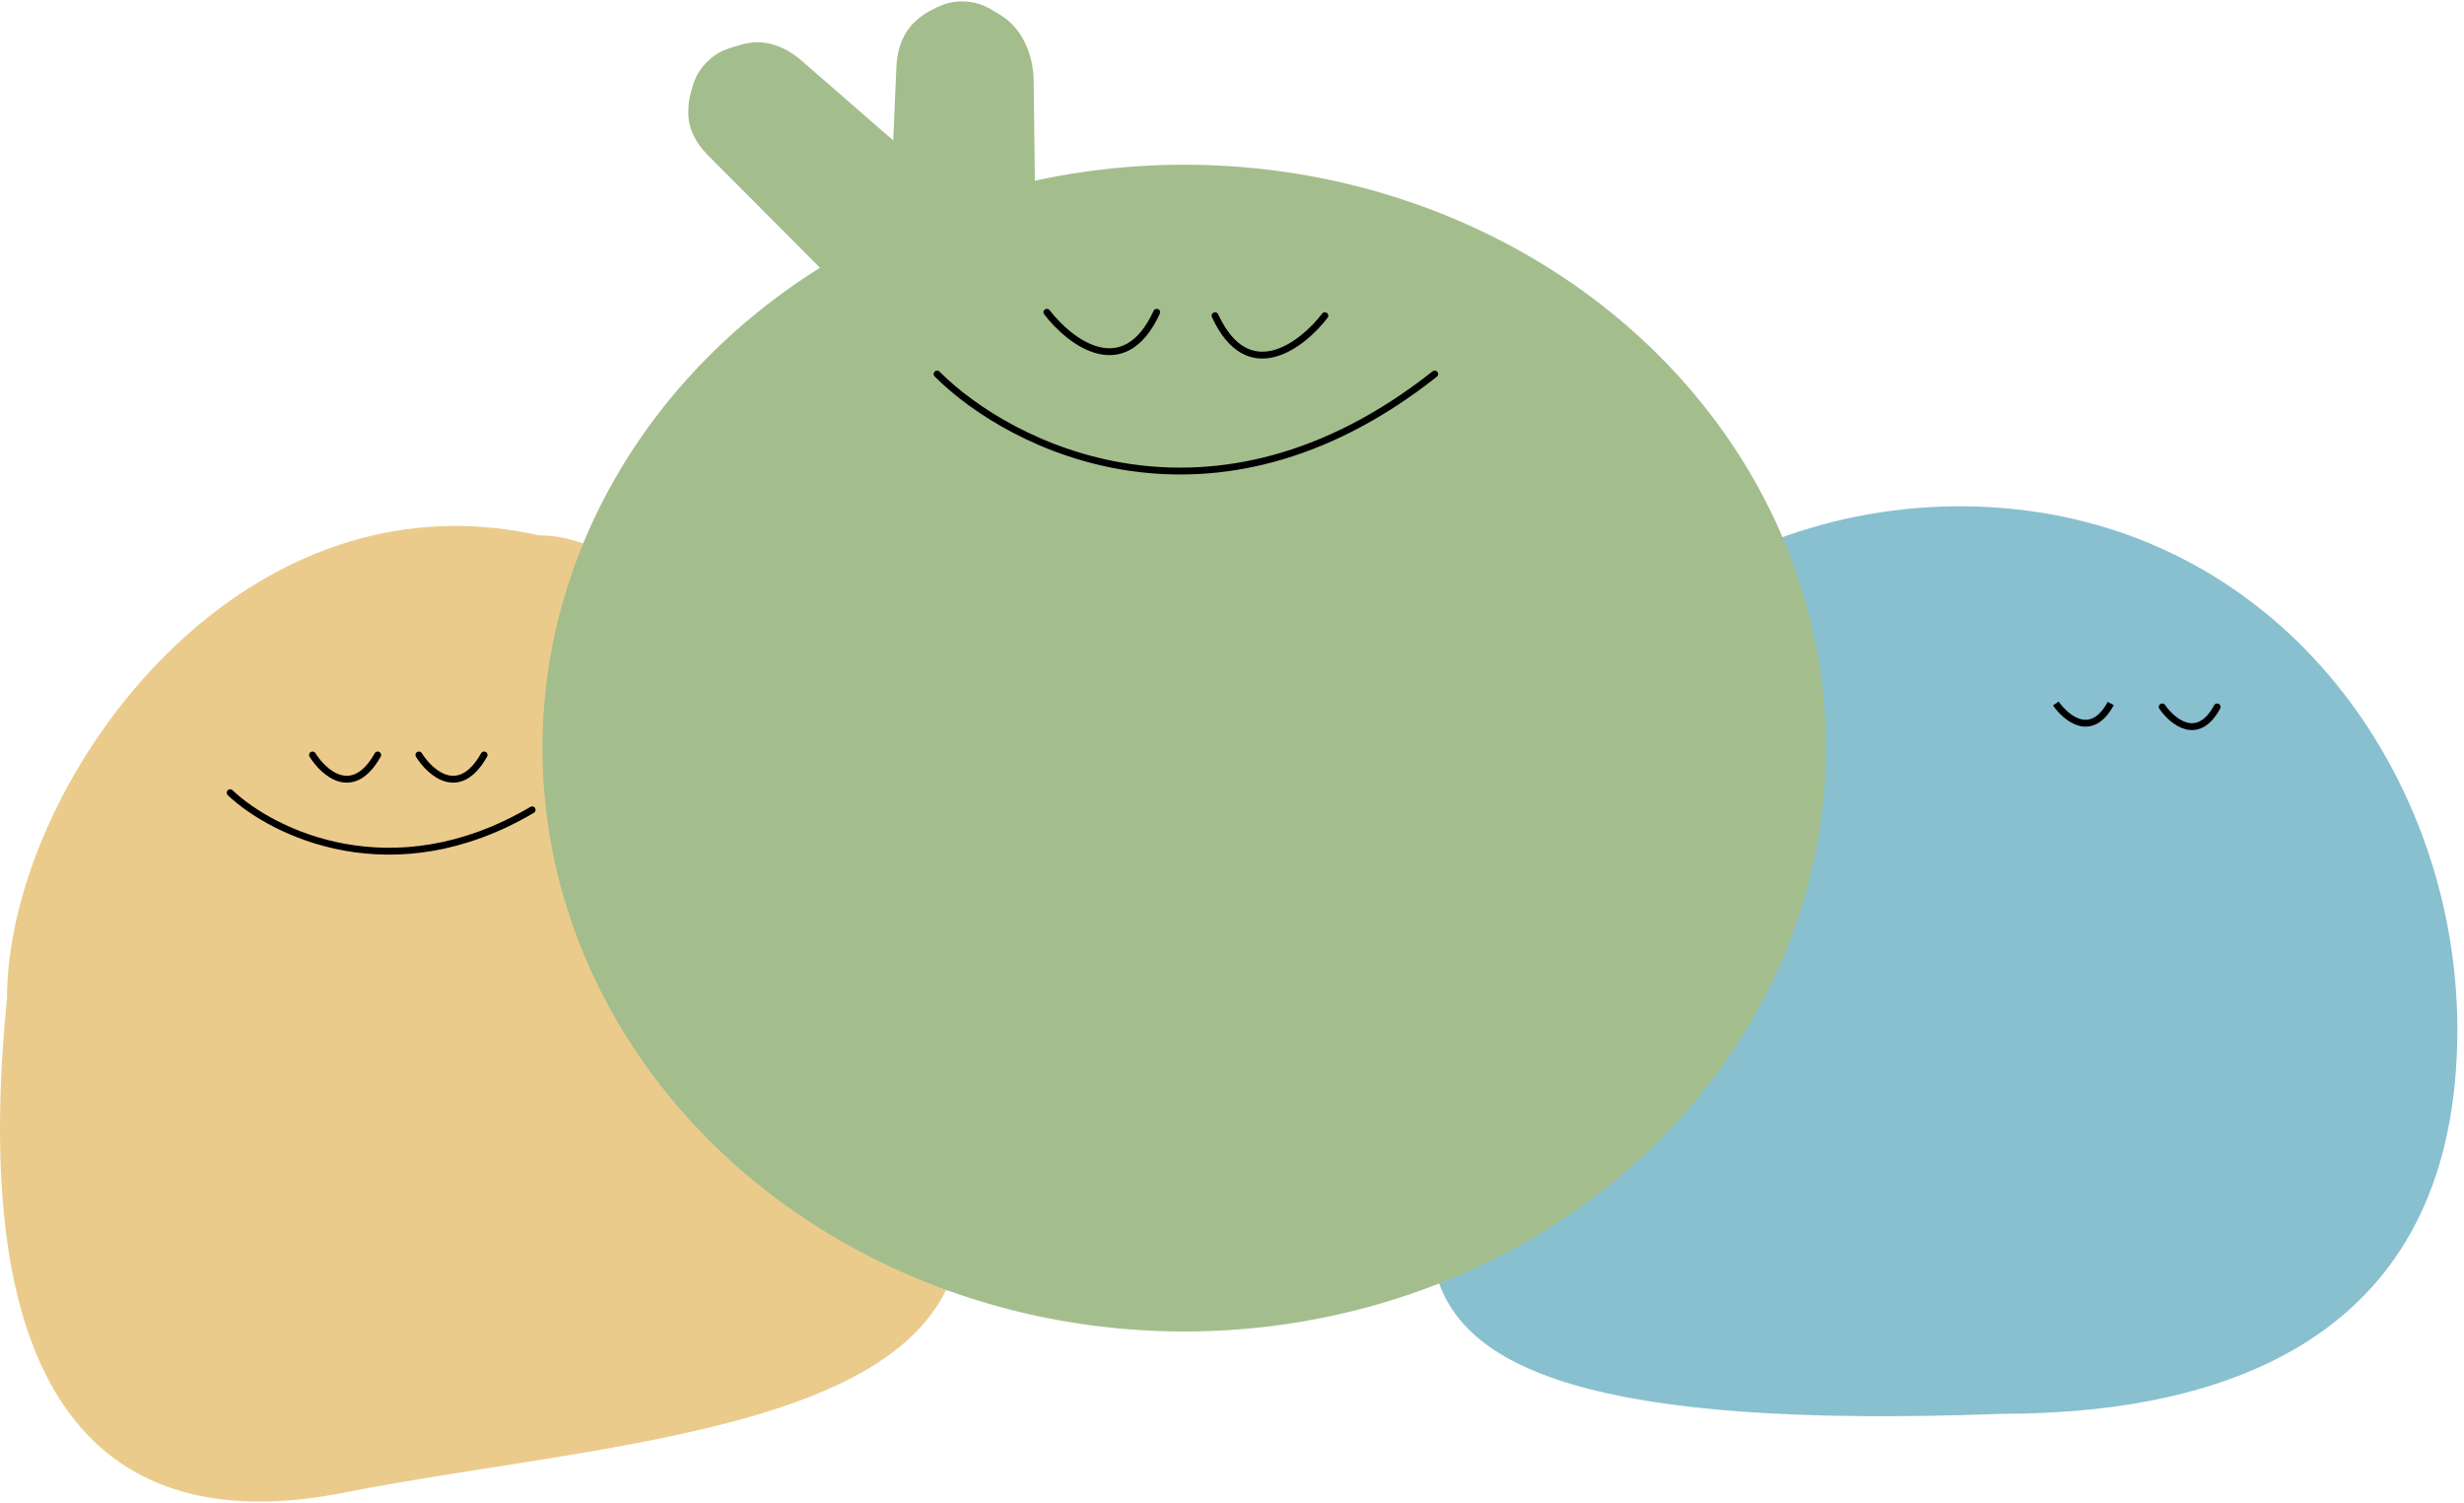 <svg width="359" height="219" viewBox="0 0 359 219" fill="none" xmlns="http://www.w3.org/2000/svg">
<path d="M140.031 178C140.031 208.652 88.029 210 50.018 217.5C20.095 223.404 -5.481 210.5 1.019 145.5C1.019 114.848 34.019 68 78.519 78C106.133 78 140.031 147.348 140.031 178Z" fill="#EBCB8B"/>
<path d="M33.531 115.5C39.698 121.333 57.131 130 77.531 118" stroke="black" stroke-linecap="round"/>
<path d="M45.531 110C47.198 112.667 51.431 116.4 55.031 110" stroke="black" stroke-linecap="round"/>
<path d="M61.031 110C62.698 112.667 66.931 116.4 70.531 110" stroke="black" stroke-linecap="round"/>
<path d="M358.031 150C358.031 193 327.153 206 291.531 206C171.028 210.5 217.032 169.951 217.032 133.5C217.032 97.049 253.531 71 291.531 74C332.902 77.266 358.031 113.549 358.031 150Z" fill="#88C0D0"/>
<path d="M299.531 102.5C301.031 104.667 304.731 107.7 307.531 102.5" stroke="black"/>
<path d="M315.031 103C316.531 105.167 320.231 108.2 323.031 103" stroke="black" stroke-linecap="round"/>
<path d="M109.225 6.248C111.983 5.819 114.682 7.003 116.787 8.835L144.381 32.861L129.148 48.734L103.081 22.56C101.424 20.897 100.263 18.745 100.284 16.398C100.292 15.563 100.357 14.711 100.531 14C101.05 11.88 101.488 10.544 103.031 9C104.575 7.457 105.931 7.095 108.031 6.5C108.396 6.397 108.802 6.314 109.225 6.248Z" fill="#A3BE8C"/>
<path d="M145.776 2.198C149.022 4.188 150.558 8.014 150.604 11.821L151.026 46.792L129.031 46.348L130.598 9.77C130.707 7.212 131.562 4.673 133.493 2.991C134.042 2.513 134.621 2.073 135.178 1.766C137.089 0.711 138.368 0.127 140.549 0.216C142.731 0.305 143.915 1.057 145.776 2.198Z" fill="#A3BE8C"/>
<ellipse cx="172.531" cy="109" rx="93.5" ry="85" fill="#A3BE8C"/>
<path d="M136.531 54.5C147.198 65.167 176.631 80.1 209.031 54.5" stroke="black" stroke-linecap="round"/>
<path d="M152.531 45.5C155.865 49.833 163.731 55.9 168.531 45.5" stroke="black" stroke-linecap="round"/>
<path d="M193.031 46C189.698 50.333 181.831 56.4 177.031 46" stroke="black" stroke-linecap="round"/>
</svg>
